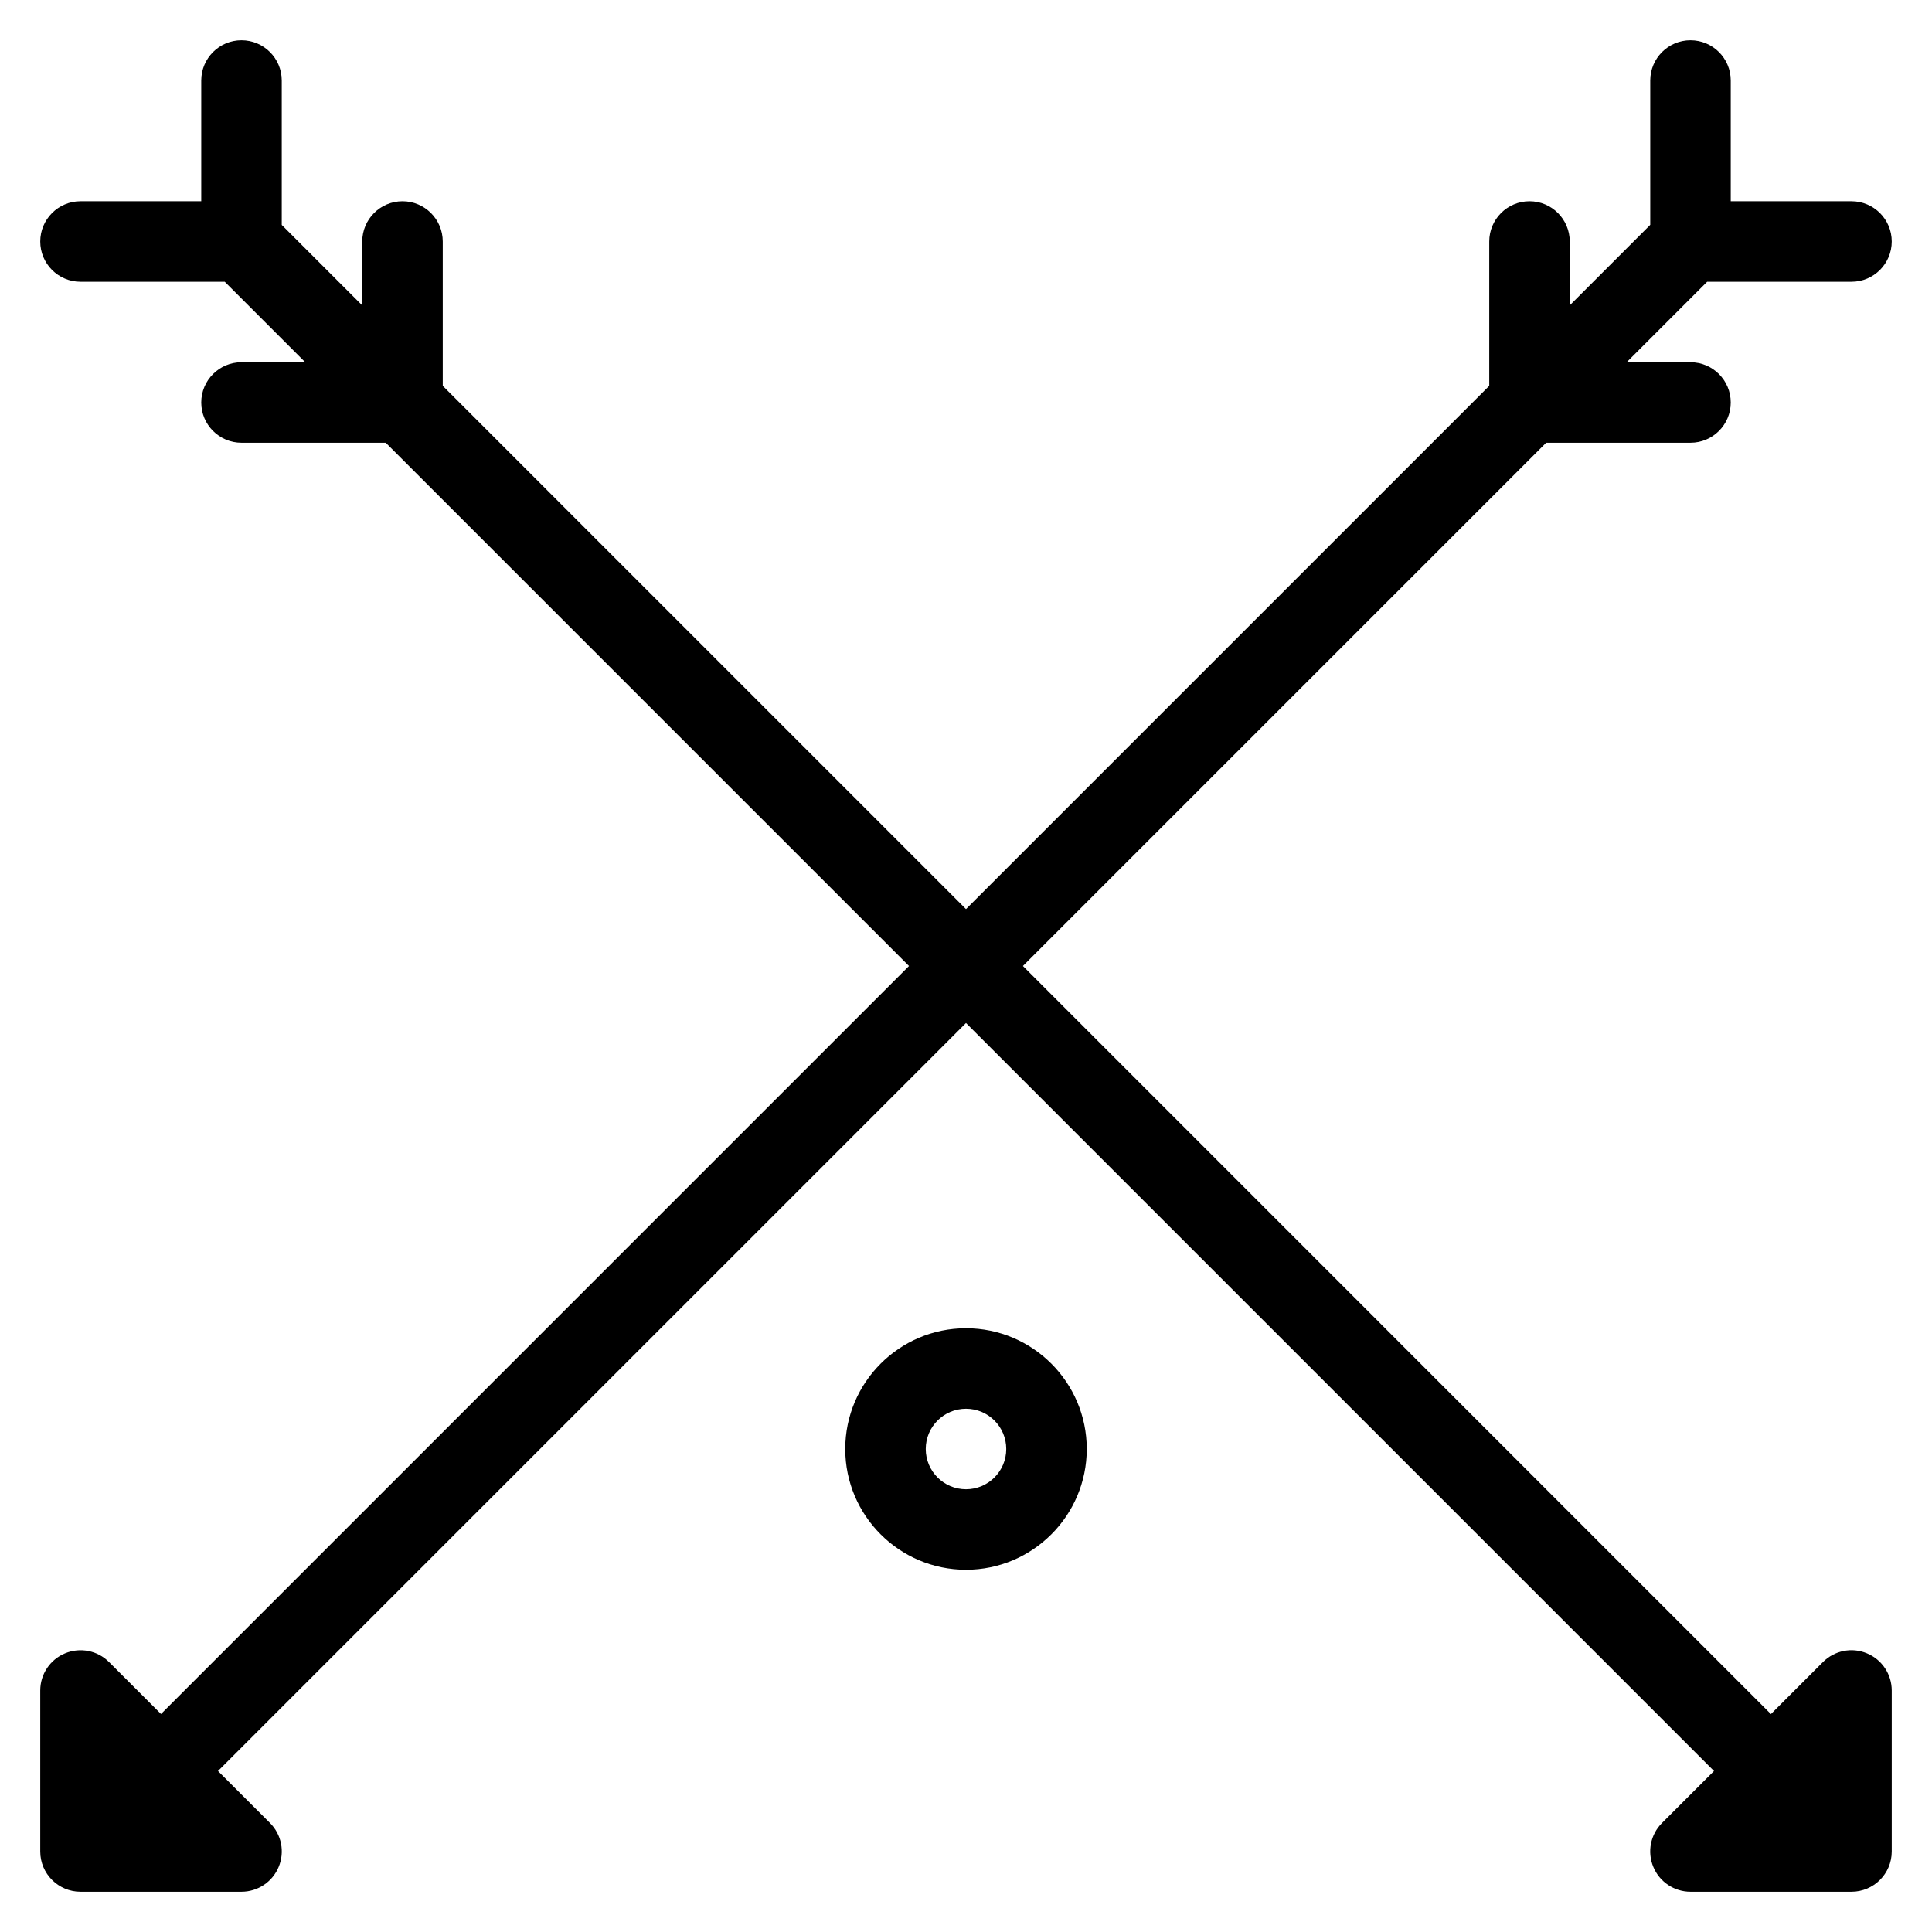 <?xml version="1.0" encoding="iso-8859-1"?>
<!-- Generator: Adobe Illustrator 19.0.0, SVG Export Plug-In . SVG Version: 6.00 Build 0)  -->
<svg version="1.1" id="Layer_1" xmlns="http://www.w3.org/2000/svg" xmlns:xlink="http://www.w3.org/1999/xlink" x="0px" y="0px"
	 viewBox="0 0 24 24" style="enable-background:new 0 0 24 24;" xml:space="preserve">
<g>
	<g>
		<path d="M12,16.5c-0.827,0-1.5,0.673-1.5,1.5s0.673,1.5,1.5,1.5s1.5-0.673,1.5-1.5S12.827,16.5,12,16.5z M12,18.5
			c-0.276,0-0.5-0.224-0.5-0.5s0.224-0.5,0.5-0.5s0.5,0.224,0.5,0.5S12.276,18.5,12,18.5z M23.191,20.538
			c-0.187-0.078-0.401-0.035-0.545,0.108l-0.647,0.647L12.707,12l6.5-6.5H21c0.276,0,0.5-0.224,0.5-0.5S21.276,4.5,21,4.5h-0.793
			l1-1H23c0.276,0,0.5-0.224,0.5-0.5S23.276,2.5,23,2.5h-1.5V1c0-0.276-0.224-0.5-0.5-0.5S20.5,0.724,20.5,1v1.793l-1,1V3
			c0-0.276-0.224-0.5-0.5-0.5S18.5,2.724,18.5,3v1.793l-6.5,6.5l-6.5-6.5V3c0-0.276-0.224-0.5-0.5-0.5S4.5,2.724,4.5,3v0.794l-1-1V1
			c0-0.276-0.224-0.5-0.5-0.5S2.5,0.724,2.5,1v1.5H1C0.724,2.5,0.5,2.724,0.5,3S0.724,3.5,1,3.5h1.792l1,1H3
			C2.724,4.5,2.5,4.724,2.5,5S2.724,5.5,3,5.5h1.792l6.5,6.5L2,21.292l-0.646-0.646c-0.143-0.143-0.358-0.185-0.545-0.108
			C0.622,20.615,0.5,20.798,0.5,21v2c0,0.276,0.224,0.5,0.5,0.5h2c0.202,0,0.385-0.122,0.462-0.309
			c0.078-0.187,0.035-0.402-0.108-0.545L2.708,22L12,12.708L21.292,22l-0.646,0.646c-0.143,0.143-0.186,0.358-0.108,0.545
			C20.615,23.378,20.798,23.5,21,23.5h2c0.276,0,0.5-0.224,0.5-0.5v-2C23.5,20.798,23.378,20.615,23.191,20.538z"/>
	</g>
</g>
</svg>
